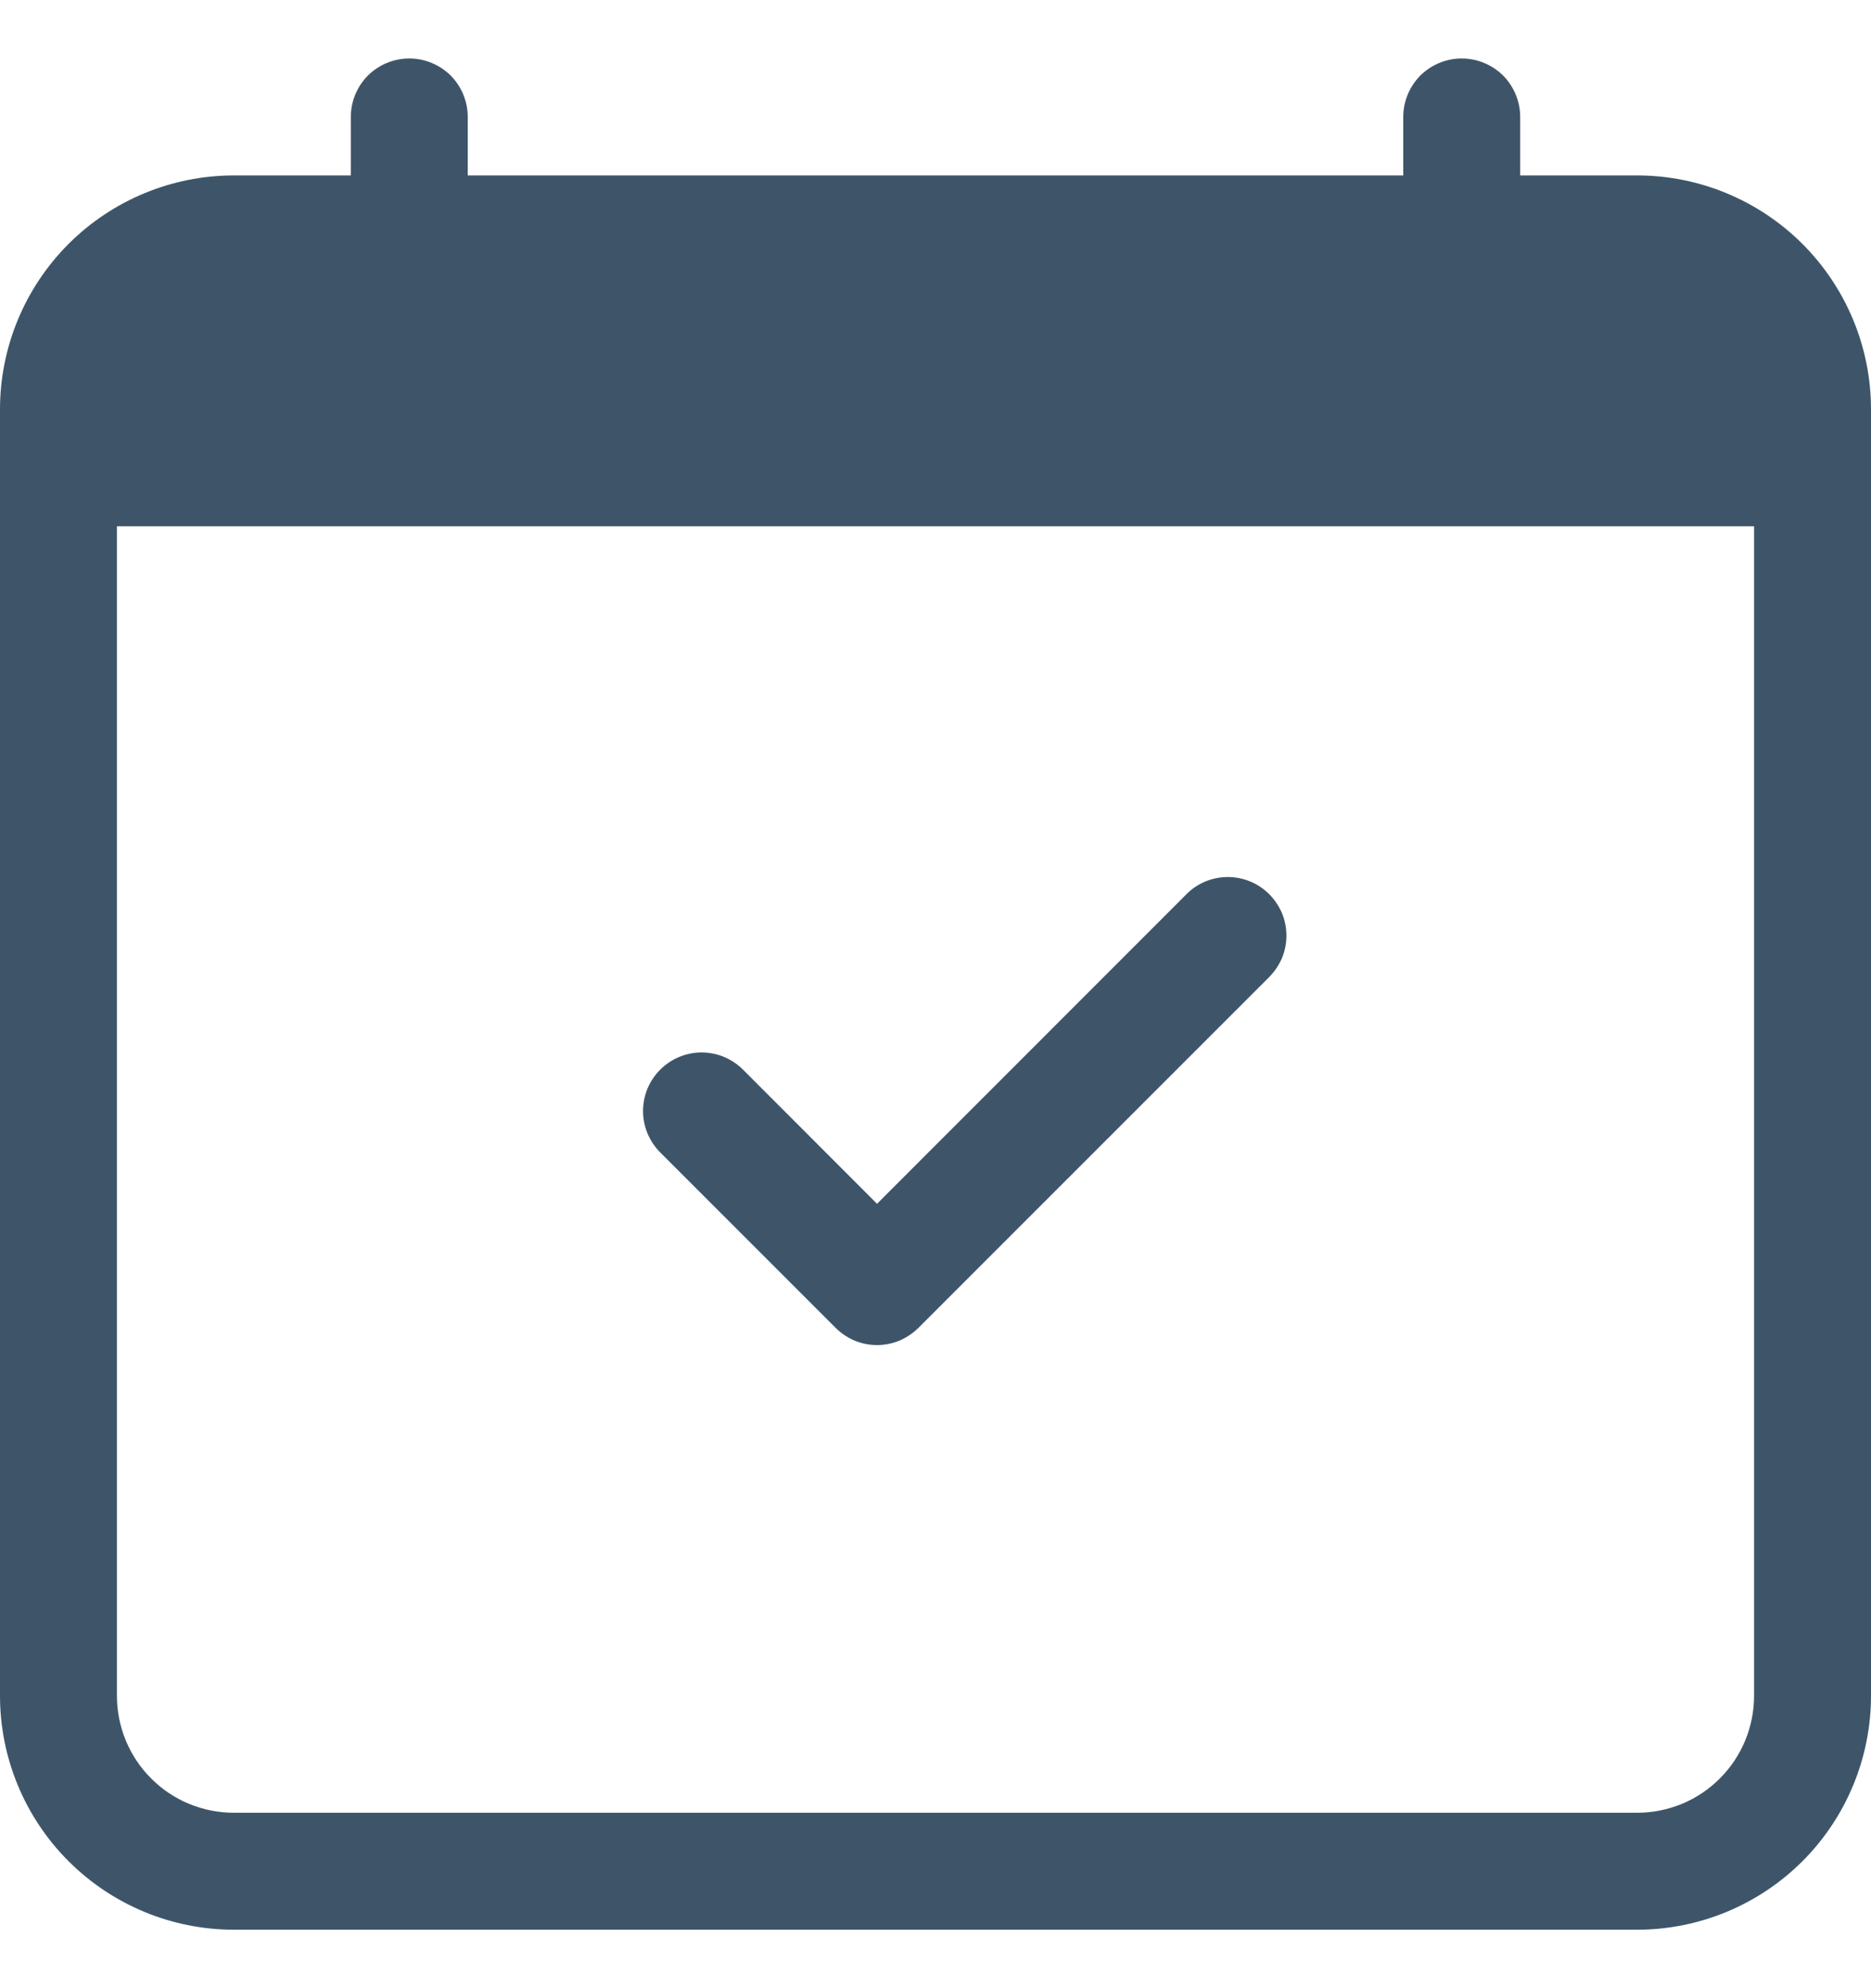 <svg width="16" height="17" viewBox="0 0 16 17" fill="none" xmlns="http://www.w3.org/2000/svg">
<g clip-path="url(#clip0_380_507)">
<path fill-rule="evenodd" clip-rule="evenodd" d="M3.5 0.5C3.633 0.5 3.76 0.553 3.854 0.646C3.947 0.74 4 0.867 4 1V1.5H12V1C12 0.867 12.053 0.74 12.146 0.646C12.24 0.553 12.367 0.5 12.5 0.5C12.633 0.5 12.76 0.553 12.854 0.646C12.947 0.74 13 0.867 13 1V1.5H14C14.53 1.5 15.039 1.711 15.414 2.086C15.789 2.461 16 2.97 16 3.5V14.5C16 15.03 15.789 15.539 15.414 15.914C15.039 16.289 14.53 16.5 14 16.5H2C1.47 16.5 0.961 16.289 0.586 15.914C0.211 15.539 0 15.03 0 14.5V3.5C0 2.97 0.211 2.461 0.586 2.086C0.961 1.711 1.47 1.5 2 1.5H3V1C3 0.867 3.053 0.74 3.146 0.646C3.24 0.553 3.367 0.5 3.5 0.5V0.5ZM1 4.5V14.5C1 14.765 1.105 15.02 1.293 15.207C1.48 15.395 1.735 15.5 2 15.5H14C14.265 15.5 14.52 15.395 14.707 15.207C14.895 15.02 15 14.765 15 14.5V4.5H1Z" fill="#3E5569"/>
<path fill-rule="evenodd" clip-rule="evenodd" d="M10.854 7.646C10.9 7.692 10.937 7.748 10.963 7.808C10.988 7.869 11.001 7.934 11.001 8C11.001 8.066 10.988 8.131 10.963 8.192C10.937 8.252 10.9 8.307 10.854 8.354L7.854 11.354C7.807 11.4 7.752 11.437 7.692 11.463C7.631 11.488 7.566 11.501 7.5 11.501C7.434 11.501 7.369 11.488 7.308 11.463C7.248 11.437 7.192 11.4 7.146 11.354L5.646 9.854C5.599 9.807 5.563 9.752 5.537 9.691C5.512 9.631 5.499 9.566 5.499 9.5C5.499 9.434 5.512 9.369 5.537 9.308C5.563 9.248 5.599 9.192 5.646 9.146C5.74 9.052 5.867 8.999 6 8.999C6.066 8.999 6.131 9.012 6.191 9.037C6.252 9.063 6.307 9.099 6.354 9.146L7.5 10.293L10.146 7.646C10.192 7.599 10.248 7.562 10.308 7.537C10.369 7.512 10.434 7.499 10.5 7.499C10.566 7.499 10.631 7.512 10.691 7.537C10.752 7.562 10.807 7.599 10.854 7.646Z" fill="#3E5569"/>
</g>
<defs>
<clipPath id="clip0_380_507">
<rect width="16" height="16" fill="white" transform="translate(0 0.5)"/>
</clipPath>
</defs>
</svg>
